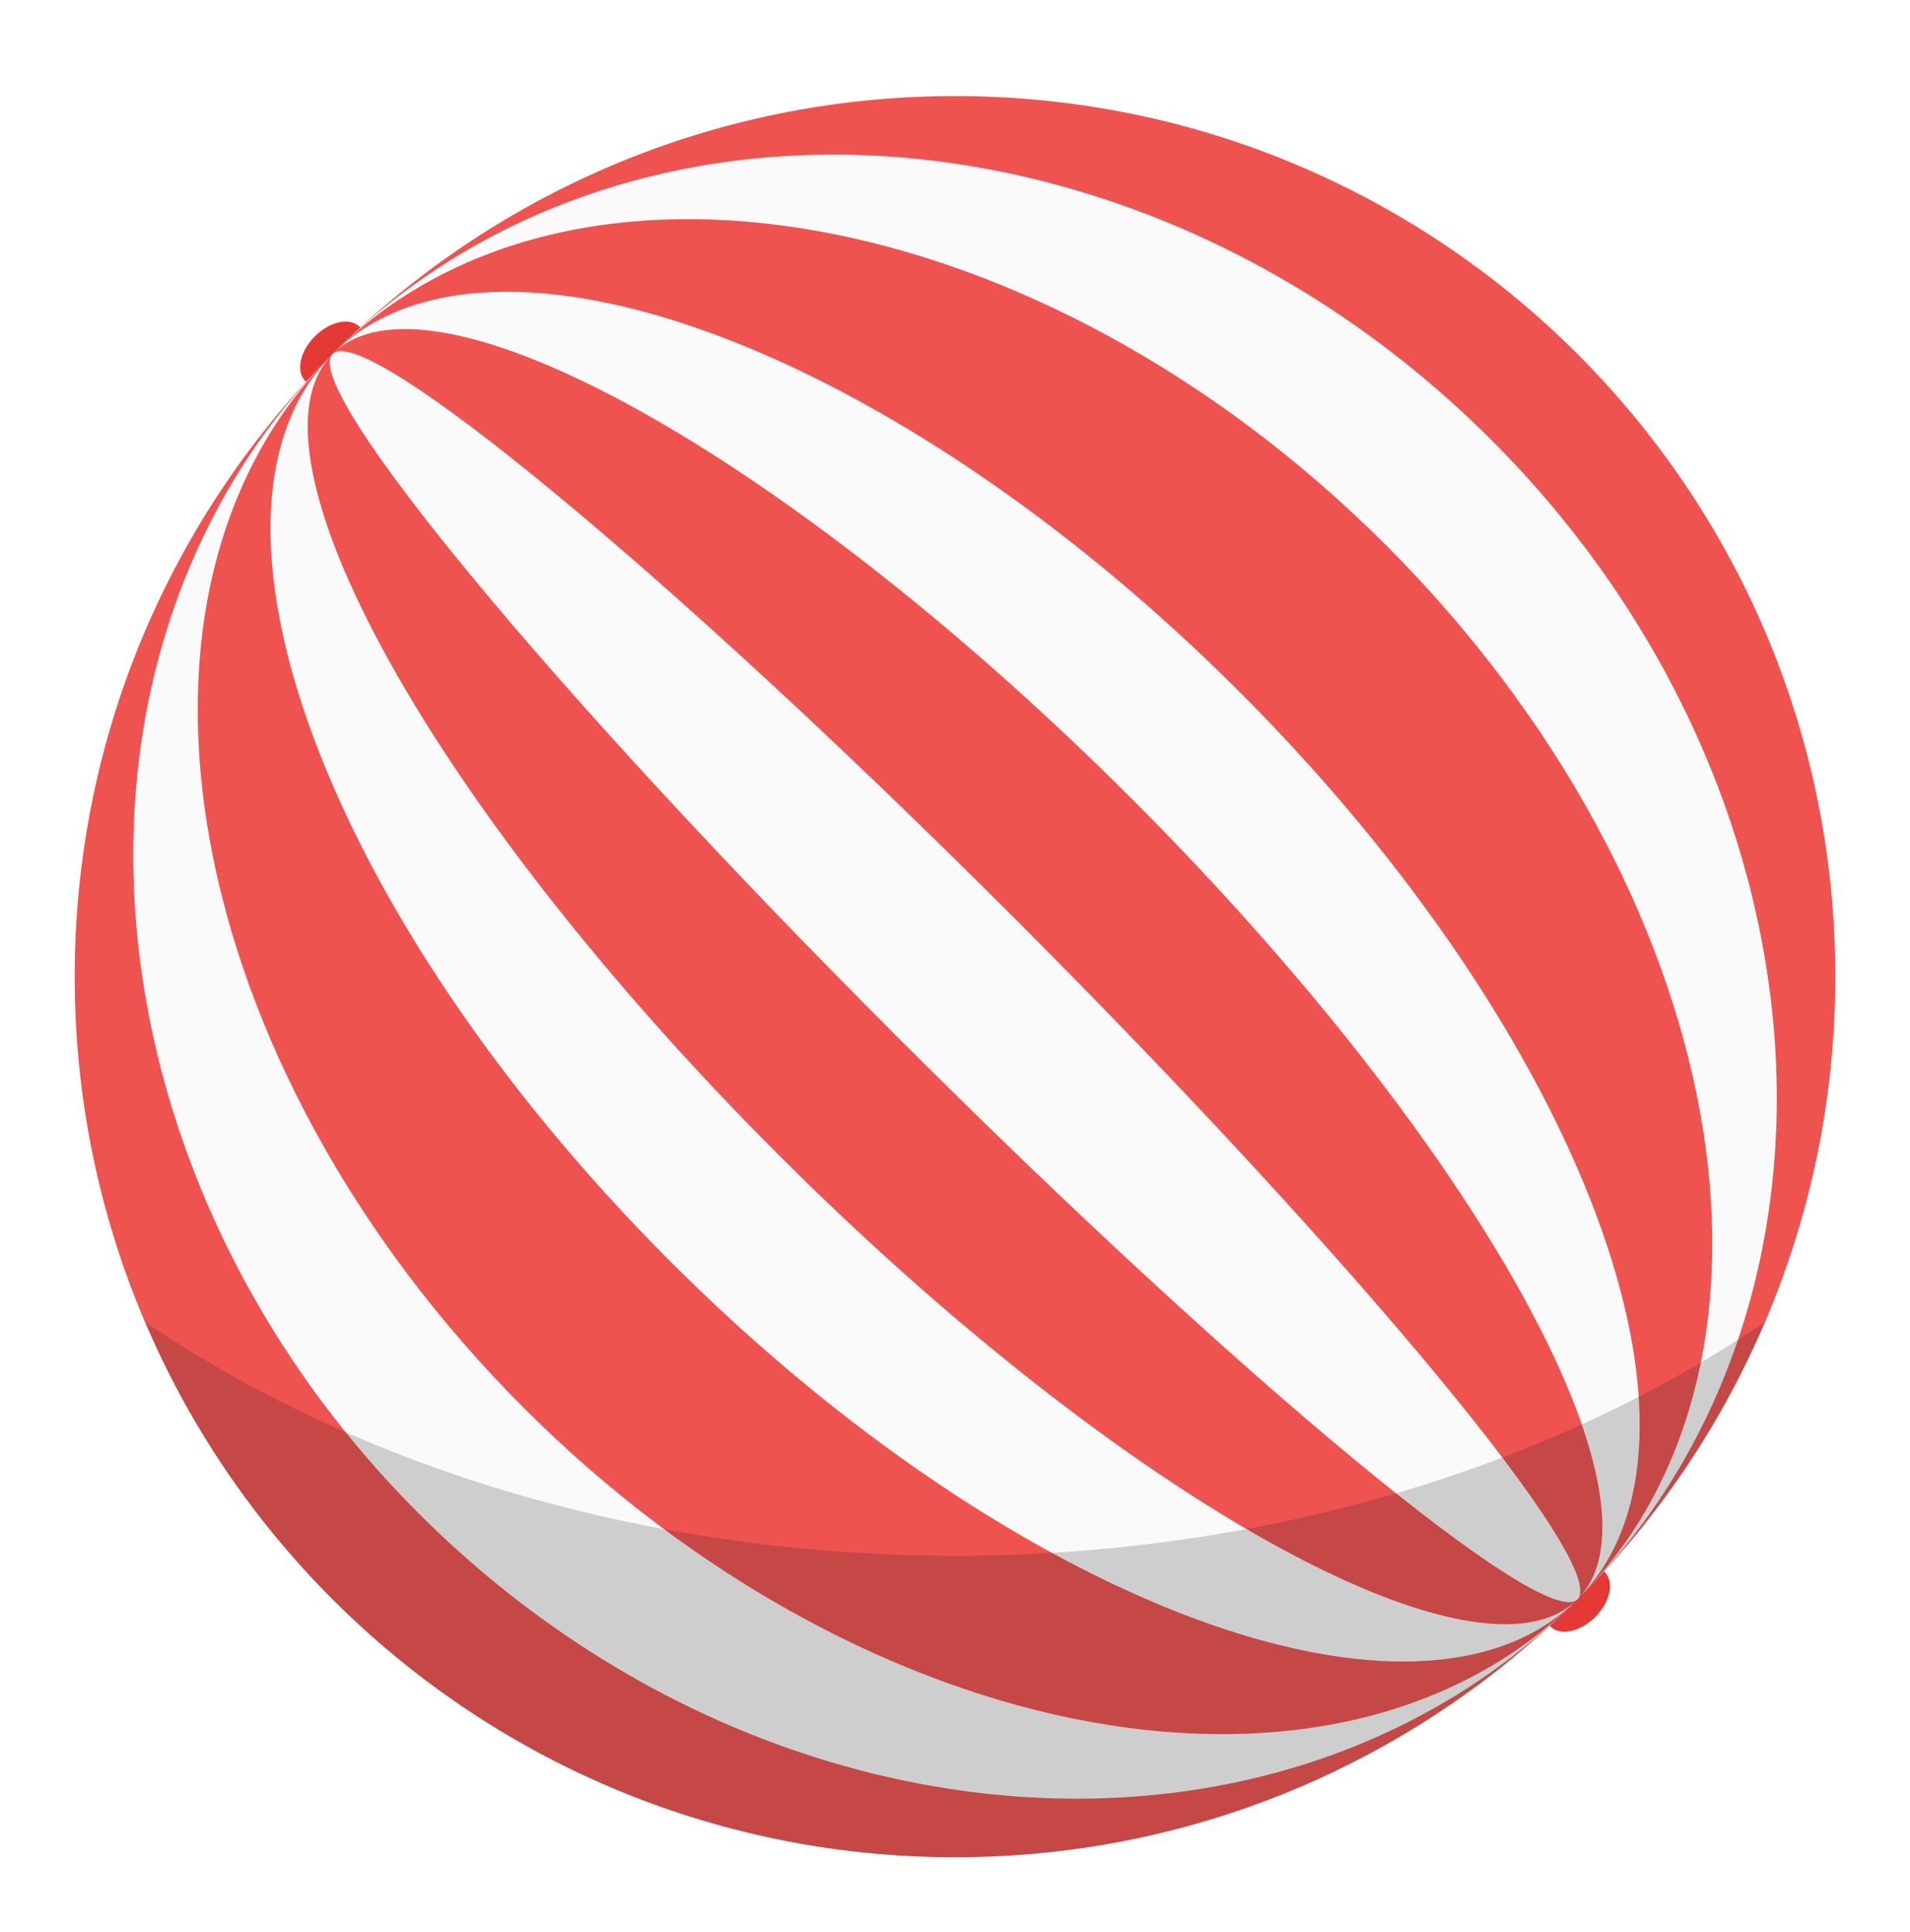 <svg width="179" height="181" viewBox="0 0 179 181" fill="none" xmlns="http://www.w3.org/2000/svg">
<g filter="url(#filter0_d_116_14357)">
<path d="M146.184 139.184C144.781 140.587 144.382 142.477 145.298 143.378C146.213 144.294 148.089 143.895 149.507 142.492C150.91 141.089 151.309 139.198 150.393 138.283C149.462 137.382 147.587 137.781 146.184 139.184Z" fill="#E53935"/>
<path d="M29.508 22.508C28.105 23.911 27.706 25.802 28.622 26.717C29.538 27.633 31.413 27.234 32.831 25.831C34.234 24.428 34.633 22.538 33.717 21.622C32.787 20.706 30.911 21.105 29.508 22.508Z" fill="#E53935"/>
<path d="M89.5 165C43.937 165 7 128.063 7 82.5C7 36.937 43.937 0 89.5 0C135.063 0 172 36.937 172 82.5C172 128.063 135.063 165 89.5 165Z" fill="#EF5350"/>
<path d="M129.908 42.092C97.682 9.88 53.478 1.846 31.162 24.162C58.928 -3.604 107.563 -6.19888e-06 139.774 32.226C172 64.437 175.604 113.072 147.838 140.838C170.154 118.522 162.12 74.318 129.908 42.092Z" fill="#FAFAFA"/>
<path d="M49.092 122.908C81.318 155.12 125.522 163.154 147.838 140.838C120.072 168.604 71.437 165 39.226 132.774C7.015 100.563 3.396 51.928 31.162 24.162C8.846 46.478 16.881 90.682 49.092 122.908Z" fill="#FAFAFA"/>
<path d="M72.885 99.115C105.096 131.327 138.651 150.009 147.838 140.838C133.098 155.577 95.038 141.399 62.827 109.188C30.616 76.976 16.437 38.902 31.177 24.177C21.991 33.334 40.673 66.889 72.885 99.115Z" fill="#FAFAFA"/>
<path d="M106.115 65.885C73.889 33.673 40.334 14.991 31.162 24.162C45.902 9.423 83.962 23.601 116.173 55.827C148.399 88.038 162.577 126.098 147.838 140.838C157.009 131.666 138.326 98.111 106.115 65.885Z" fill="#FAFAFA"/>
<path d="M31.162 24.162C28.105 27.219 51.75 55.812 83.976 88.024C116.188 120.25 144.781 143.895 147.838 140.838C150.895 137.781 127.25 109.188 95.024 76.976C62.812 44.75 34.219 21.105 31.162 24.162Z" fill="#FAFAFA"/>
<path opacity="0.2" d="M165.383 114.874C161.366 124.296 155.532 133.143 147.838 140.838C115.626 173.049 63.388 173.049 31.162 140.838C23.468 133.143 17.634 124.311 13.617 114.874C56.757 144.043 122.243 144.043 165.383 114.874Z" fill="#212121"/>
</g>
<defs>
<filter id="filter0_d_116_14357" x="0" y="0" width="179" height="181" filterUnits="userSpaceOnUse" color-interpolation-filters="sRGB">
<feFlood flood-opacity="0" result="BackgroundImageFix"/>
<feColorMatrix in="SourceAlpha" type="matrix" values="0 0 0 0 0 0 0 0 0 0 0 0 0 0 0 0 0 0 127 0" result="hardAlpha"/>
<feOffset dy="9"/>
<feGaussianBlur stdDeviation="3.5"/>
<feComposite in2="hardAlpha" operator="out"/>
<feColorMatrix type="matrix" values="0 0 0 0 0.945 0 0 0 0 0.565 0 0 0 0 0.694 0 0 0 1 0"/>
<feBlend mode="normal" in2="BackgroundImageFix" result="effect1_dropShadow_116_14357"/>
<feBlend mode="normal" in="SourceGraphic" in2="effect1_dropShadow_116_14357" result="shape"/>
</filter>
</defs>
</svg>
